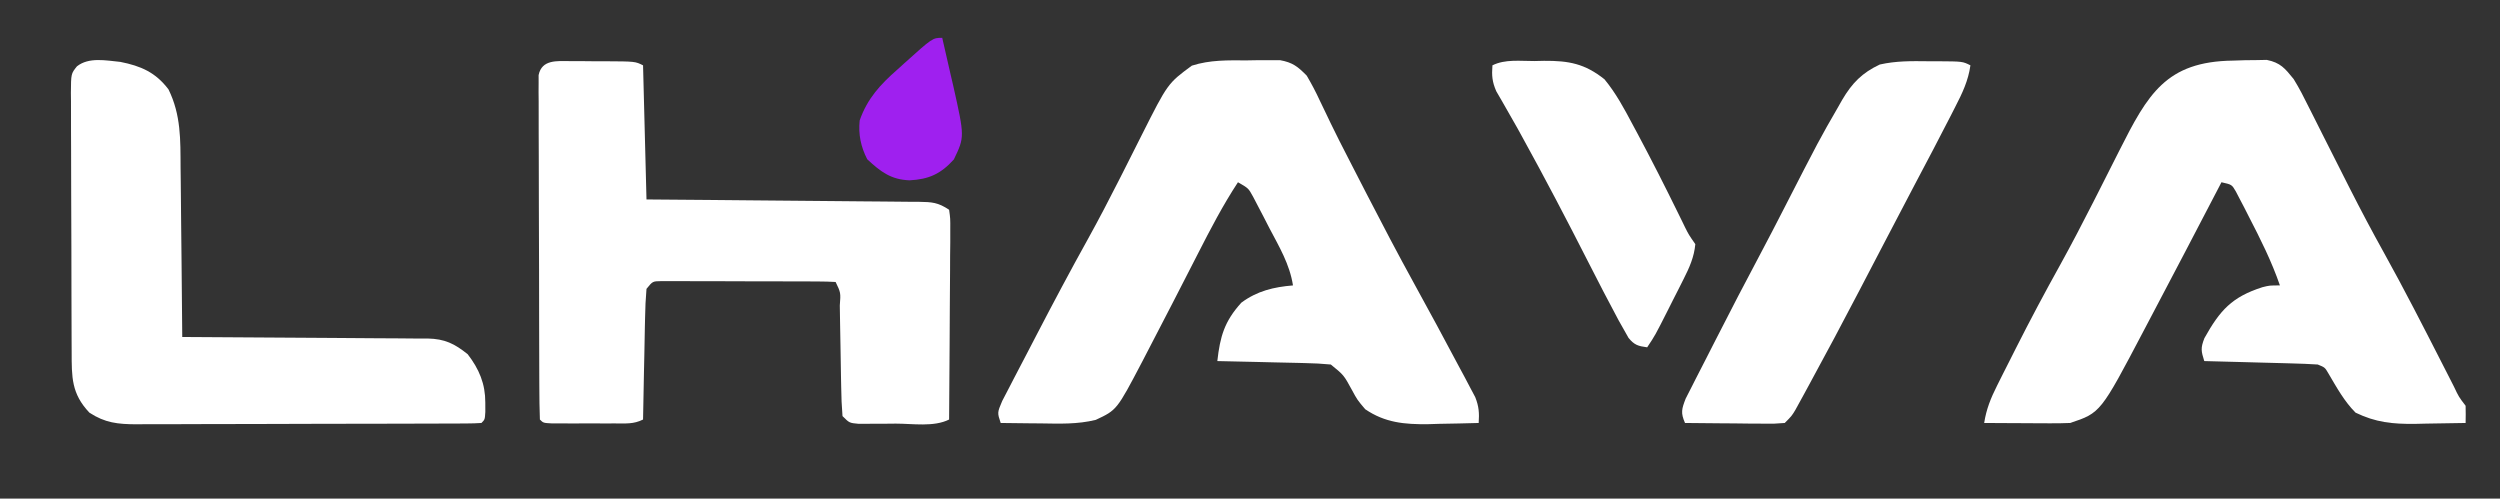 <?xml version="1.0" encoding="UTF-8"?>
<svg version="1.1" xmlns="http://www.w3.org/2000/svg" width="727" height="145">
<rect width="100%" height="100%" fill="#333333" stroke="none"/>
<path d="M0 0 C1.123 -0.02 2.247 -0.04 3.404 -0.061 C4.489 -0.06 5.574 -0.059 6.691 -0.059 C7.674 -0.06 8.657 -0.062 9.67 -0.064 C13.331 0.6 14.833 1.786 17.438 4.438 C18.854 6.853 20.068 9.152 21.234 11.68 C21.928 13.124 22.623 14.567 23.318 16.011 C23.669 16.747 24.019 17.483 24.381 18.242 C26.033 21.674 27.772 25.059 29.516 28.445 C29.854 29.105 30.192 29.764 30.541 30.443 C31.588 32.484 32.637 34.523 33.688 36.562 C34.055 37.277 34.423 37.991 34.801 38.727 C39.33 47.52 43.918 56.272 48.688 64.938 C53.079 72.928 57.423 80.941 61.688 89 C62.261 90.066 62.835 91.132 63.427 92.23 C63.951 93.228 64.475 94.226 65.016 95.254 C65.484 96.135 65.952 97.016 66.435 97.924 C67.512 100.624 67.638 102.559 67.438 105.438 C63.625 105.555 59.814 105.625 56 105.688 C54.931 105.721 53.861 105.755 52.76 105.789 C45.92 105.873 40.207 105.378 34.438 101.438 C32.133 98.711 32.133 98.711 30.562 95.812 C28.214 91.503 28.214 91.503 24.438 88.438 C21.902 88.198 19.465 88.065 16.926 88.023 C16.198 88.004 15.469 87.985 14.719 87.965 C12.396 87.905 10.073 87.859 7.75 87.812 C6.174 87.774 4.598 87.735 3.021 87.695 C-0.84 87.599 -4.701 87.515 -8.562 87.438 C-7.764 80.307 -6.513 75.881 -1.562 70.438 C3.047 67.041 7.813 65.906 13.438 65.438 C12.474 59.255 9.446 54.231 6.562 48.75 C6.02 47.692 5.477 46.635 4.918 45.545 C4.391 44.536 3.864 43.528 3.32 42.488 C2.84 41.567 2.359 40.646 1.864 39.697 C0.487 37.176 0.487 37.176 -2.562 35.438 C-6.945 42.109 -10.586 49.106 -14.208 56.207 C-15.62 58.975 -17.041 61.74 -18.462 64.504 C-19.514 66.552 -20.565 68.601 -21.617 70.65 C-24.163 75.61 -26.728 80.56 -29.312 85.5 C-29.694 86.235 -30.075 86.97 -30.468 87.728 C-37.784 101.673 -37.784 101.673 -43.922 104.539 C-49.263 105.857 -54.46 105.646 -59.938 105.562 C-61.055 105.553 -62.173 105.544 -63.324 105.535 C-66.071 105.512 -68.816 105.479 -71.562 105.438 C-72.562 102.438 -72.562 102.438 -71.122 99.05 C-70.401 97.636 -69.668 96.228 -68.926 94.824 C-68.535 94.067 -68.145 93.31 -67.743 92.53 C-66.463 90.056 -65.17 87.591 -63.875 85.125 C-62.987 83.417 -62.1 81.708 -61.213 79.999 C-56.281 70.516 -51.269 61.079 -46.075 51.737 C-43.024 46.22 -40.117 40.641 -37.266 35.02 C-36.888 34.278 -36.511 33.536 -36.122 32.771 C-34.243 29.075 -32.375 25.375 -30.523 21.665 C-22.983 6.698 -22.983 6.698 -15.973 1.527 C-10.68 -0.164 -5.521 -0.035 0 0 Z " fill="#FFFFFF" transform="translate(362.562,17.562)"/>
<path d="M0 0 C1.705 -0.056 1.705 -0.056 3.445 -0.113 C4.544 -0.125 5.642 -0.136 6.773 -0.148 C7.776 -0.168 8.778 -0.188 9.81 -0.208 C13.786 0.616 15.085 2.234 17.625 5.375 C19.276 8.044 20.679 10.808 22.066 13.621 C22.471 14.42 22.875 15.218 23.291 16.041 C24.152 17.745 25.009 19.451 25.862 21.16 C28.094 25.628 30.358 30.081 32.617 34.535 C33.058 35.407 33.499 36.278 33.954 37.177 C37.126 43.433 40.402 49.62 43.812 55.75 C49.835 66.591 55.466 77.631 61.104 88.675 C61.463 89.376 61.822 90.077 62.191 90.8 C62.871 92.13 63.55 93.46 64.226 94.792 C65.638 97.779 65.638 97.779 67.625 100.375 C67.666 102.041 67.668 103.709 67.625 105.375 C63.792 105.463 59.959 105.516 56.125 105.562 C55.047 105.588 53.97 105.613 52.859 105.639 C46.366 105.698 41.499 105.219 35.625 102.375 C32.336 99.086 30.13 95.039 27.773 91.047 C26.716 89.219 26.716 89.219 24.625 88.375 C22.147 88.219 19.692 88.117 17.211 88.059 C16.481 88.038 15.752 88.017 15 87.996 C12.667 87.93 10.333 87.871 8 87.812 C6.419 87.769 4.839 87.726 3.258 87.682 C-0.62 87.575 -4.497 87.473 -8.375 87.375 C-9.267 84.479 -9.484 83.654 -8.336 80.719 C-3.809 72.602 -0.356 68.744 8.539 65.891 C10.625 65.375 10.625 65.375 13.625 65.375 C11.22 58.392 7.948 51.859 4.562 45.312 C4.127 44.455 3.691 43.597 3.243 42.714 C2.821 41.91 2.399 41.106 1.965 40.277 C1.398 39.187 1.398 39.187 0.82 38.074 C-0.35 36.053 -0.35 36.053 -3.375 35.375 C-3.644 35.894 -3.914 36.412 -4.191 36.947 C-10.626 49.334 -17.104 61.7 -23.617 74.046 C-24.409 75.547 -25.199 77.048 -25.988 78.55 C-38.539 102.43 -38.539 102.43 -47.375 105.375 C-49.294 105.458 -51.216 105.482 -53.137 105.473 C-54.255 105.469 -55.373 105.466 -56.525 105.463 C-57.693 105.455 -58.86 105.446 -60.062 105.438 C-61.241 105.433 -62.42 105.428 -63.635 105.424 C-66.548 105.412 -69.462 105.396 -72.375 105.375 C-71.754 101.345 -70.461 98.173 -68.637 94.535 C-68.071 93.402 -67.504 92.269 -66.921 91.102 C-66.302 89.88 -65.682 88.659 -65.062 87.438 C-64.42 86.162 -63.778 84.887 -63.135 83.611 C-59.012 75.453 -54.725 67.398 -50.281 59.41 C-46.937 53.355 -43.747 47.232 -40.613 41.066 C-40.193 40.241 -39.773 39.416 -39.341 38.566 C-37.233 34.421 -35.134 30.272 -33.048 26.115 C-24.803 9.796 -19.514 0.242 0 0 Z " fill="#FFFFFF" transform="translate(649.375,17.625)"/>
<path d="M0 0 C1.109 0.002 2.218 0.004 3.361 0.006 C5.099 0.024 5.099 0.024 6.871 0.043 C8.614 0.044 8.614 0.044 10.393 0.045 C19.028 0.09 19.028 0.09 21.309 1.23 C21.639 14.1 21.969 26.97 22.309 40.23 C31.46 40.304 31.46 40.304 40.797 40.379 C44.657 40.414 48.517 40.45 52.377 40.488 C58.507 40.549 64.636 40.607 70.766 40.652 C75.707 40.689 80.648 40.736 85.588 40.789 C87.476 40.807 89.363 40.822 91.25 40.834 C93.888 40.851 96.527 40.88 99.165 40.912 C99.949 40.914 100.733 40.916 101.541 40.918 C105.324 40.977 107.083 41.08 110.309 43.23 C110.669 45.787 110.669 45.787 110.649 49.057 C110.649 50.278 110.649 51.499 110.648 52.757 C110.633 54.095 110.618 55.432 110.602 56.77 C110.596 58.134 110.592 59.499 110.589 60.864 C110.577 64.458 110.548 68.051 110.515 71.645 C110.484 75.312 110.47 78.978 110.455 82.645 C110.423 89.84 110.372 97.035 110.309 104.23 C105.846 106.462 99.709 105.415 94.809 105.418 C93.547 105.43 92.285 105.442 90.984 105.455 C89.782 105.457 88.579 105.459 87.34 105.461 C85.678 105.467 85.678 105.467 83.982 105.473 C81.309 105.23 81.309 105.23 79.309 103.23 C79.075 100.378 78.959 97.614 78.93 94.758 C78.913 93.92 78.896 93.081 78.878 92.218 C78.825 89.535 78.785 86.851 78.746 84.168 C78.702 81.481 78.656 78.794 78.603 76.108 C78.571 74.434 78.544 72.76 78.523 71.086 C78.811 67.353 78.811 67.353 77.309 64.23 C75.662 64.127 74.011 64.092 72.362 64.085 C70.78 64.076 70.78 64.076 69.166 64.066 C68.018 64.065 66.87 64.064 65.688 64.062 C63.932 64.058 63.932 64.058 62.141 64.052 C59.661 64.047 57.18 64.045 54.699 64.045 C50.891 64.043 47.083 64.025 43.275 64.006 C40.871 64.003 38.467 64.001 36.062 64 C34.917 63.993 33.771 63.986 32.59 63.978 C31.533 63.981 30.475 63.984 29.385 63.988 C28.451 63.986 27.517 63.985 26.554 63.983 C24.106 64.016 24.106 64.016 22.309 66.23 C22.063 69.095 21.935 71.87 21.895 74.738 C21.875 75.579 21.856 76.42 21.836 77.286 C21.776 79.975 21.73 82.665 21.684 85.355 C21.645 87.177 21.606 88.999 21.566 90.82 C21.47 95.29 21.386 99.76 21.309 104.23 C18.555 105.607 16.32 105.36 13.242 105.363 C12.035 105.365 10.828 105.366 9.584 105.367 C7.684 105.361 7.684 105.361 5.746 105.355 C4.476 105.359 3.205 105.363 1.896 105.367 C0.691 105.366 -0.515 105.365 -1.758 105.363 C-2.871 105.362 -3.984 105.361 -5.131 105.36 C-7.691 105.23 -7.691 105.23 -8.691 104.23 C-8.803 101.075 -8.849 97.942 -8.853 94.785 C-8.858 93.794 -8.862 92.802 -8.868 91.78 C-8.882 88.484 -8.889 85.187 -8.895 81.891 C-8.9 79.61 -8.906 77.329 -8.912 75.049 C-8.922 70.261 -8.928 65.473 -8.932 60.686 C-8.937 54.537 -8.961 48.389 -8.99 42.24 C-9.008 37.528 -9.013 32.816 -9.015 28.104 C-9.018 25.836 -9.026 23.569 -9.039 21.301 C-9.056 18.136 -9.054 14.971 -9.048 11.805 C-9.057 10.86 -9.066 9.915 -9.076 8.941 C-9.067 7.652 -9.067 7.652 -9.059 6.337 C-9.06 5.588 -9.062 4.838 -9.063 4.067 C-8.139 -0.497 -3.724 -0.015 0 0 Z " fill="#FFFFFF" transform="translate(165.691,17.77)"/>
<path d="M0 0 C5.958 1.179 10.248 3.035 14 8 C17.648 15.411 17.475 22.652 17.512 30.781 C17.529 32.205 17.547 33.628 17.566 35.052 C17.613 38.773 17.643 42.495 17.67 46.217 C17.699 50.025 17.746 53.833 17.791 57.641 C17.877 65.094 17.944 72.547 18 80 C18.951 80.004 19.903 80.007 20.883 80.011 C29.858 80.048 38.833 80.106 47.808 80.184 C52.422 80.223 57.035 80.256 61.649 80.271 C66.104 80.286 70.558 80.321 75.013 80.368 C76.71 80.383 78.408 80.391 80.106 80.392 C82.488 80.394 84.869 80.421 87.25 80.454 C87.949 80.449 88.647 80.444 89.367 80.439 C94.333 80.544 97.152 81.925 101 85 C104.344 89.343 106.141 93.634 106.125 99.062 C106.129 100.41 106.129 100.41 106.133 101.785 C106 104 106 104 105 105 C103.61 105.102 102.214 105.135 100.82 105.14 C99.919 105.146 99.017 105.152 98.088 105.158 C97.092 105.159 96.095 105.16 95.068 105.161 C94.024 105.166 92.98 105.171 91.904 105.176 C88.432 105.191 84.96 105.198 81.488 105.203 C79.083 105.209 76.677 105.215 74.272 105.22 C69.218 105.231 64.165 105.237 59.112 105.24 C52.636 105.246 46.161 105.27 39.685 105.298 C34.712 105.317 29.739 105.322 24.766 105.324 C22.379 105.327 19.992 105.335 17.605 105.348 C14.263 105.365 10.921 105.363 7.579 105.356 C6.593 105.366 5.606 105.375 4.589 105.384 C-0.699 105.352 -4.442 104.992 -9 102 C-14.246 96.471 -14.151 91.679 -14.161 84.332 C-14.166 83.458 -14.171 82.585 -14.176 81.685 C-14.191 78.799 -14.198 75.913 -14.203 73.027 C-14.209 71.022 -14.215 69.018 -14.22 67.013 C-14.231 62.812 -14.237 58.611 -14.24 54.411 C-14.246 49.021 -14.27 43.632 -14.298 38.243 C-14.317 34.104 -14.322 29.964 -14.324 25.825 C-14.327 23.838 -14.335 21.85 -14.348 19.863 C-14.365 17.088 -14.363 14.314 -14.356 11.539 C-14.366 10.714 -14.375 9.89 -14.384 9.04 C-14.343 3.427 -14.343 3.427 -12.626 1.29 C-9.165 -1.457 -4.17 -0.407 0 0 Z " fill="#FFFFFF" transform="translate(35,18)"/>
<path d="M0 0 C0.958 0.001 1.916 0.001 2.902 0.002 C9.969 0.047 9.969 0.047 12.25 1.188 C11.628 5.669 9.865 9.339 7.812 13.312 C7.458 14.009 7.104 14.706 6.739 15.424 C3.209 22.338 -0.417 29.204 -4.047 36.066 C-6.97 41.595 -9.861 47.141 -12.75 52.688 C-14.269 55.6 -15.788 58.512 -17.308 61.424 C-18.232 63.195 -19.155 64.965 -20.079 66.736 C-24.887 75.952 -29.767 85.127 -34.75 94.25 C-35.219 95.114 -35.689 95.978 -36.172 96.868 C-36.61 97.666 -37.049 98.463 -37.5 99.285 C-37.887 99.992 -38.273 100.698 -38.672 101.426 C-39.75 103.188 -39.75 103.188 -41.75 105.188 C-44.639 105.415 -44.639 105.415 -48.289 105.383 C-50.242 105.373 -50.242 105.373 -52.234 105.363 C-53.615 105.347 -54.995 105.33 -56.375 105.312 C-57.763 105.302 -59.151 105.293 -60.539 105.285 C-63.943 105.262 -67.346 105.229 -70.75 105.188 C-72.038 102.242 -71.737 101.154 -70.553 98.097 C-69.948 96.88 -69.329 95.67 -68.699 94.465 C-68.205 93.486 -68.205 93.486 -67.701 92.486 C-66.625 90.36 -65.532 88.243 -64.438 86.125 C-63.689 84.655 -62.941 83.185 -62.194 81.714 C-57.643 72.775 -53.023 63.871 -48.305 55.02 C-46.296 51.243 -44.334 47.443 -42.383 43.637 C-31.653 22.718 -31.653 22.718 -26.188 13.25 C-25.807 12.577 -25.426 11.904 -25.033 11.21 C-22.153 6.331 -19.24 3.355 -14.109 0.949 C-9.382 -0.123 -4.83 -0.063 0 0 Z " fill="#FFFFFF" transform="translate(560.75,17.812)"/>
<path d="M0 0 C0.934 -0.021 1.868 -0.041 2.83 -0.062 C10.005 -0.103 14.651 0.73 20.395 5.309 C23.713 9.346 26.063 13.704 28.5 18.312 C29.275 19.755 29.275 19.755 30.066 21.226 C34.081 28.743 37.936 36.34 41.69 43.99 C42.073 44.771 42.457 45.551 42.852 46.355 C43.184 47.038 43.516 47.72 43.858 48.423 C44.9 50.497 44.9 50.497 46.812 53.25 C46.454 57.051 45.088 60.064 43.379 63.445 C42.895 64.408 42.411 65.371 41.912 66.363 C41.405 67.357 40.898 68.351 40.375 69.375 C39.872 70.377 39.368 71.378 38.85 72.41 C35.123 79.784 35.123 79.784 32.812 83.25 C30.201 82.9 29.092 82.591 27.395 80.519 C26.958 79.744 26.521 78.97 26.07 78.172 C25.299 76.81 25.299 76.81 24.513 75.42 C21.533 69.864 18.635 64.268 15.779 58.647 C9.512 46.321 3.108 34.084 -3.574 21.977 C-3.992 21.215 -4.41 20.454 -4.841 19.669 C-5.827 17.898 -6.833 16.138 -7.85 14.386 C-8.401 13.421 -8.952 12.455 -9.52 11.461 C-10.028 10.585 -10.537 9.709 -11.062 8.806 C-12.272 6.058 -12.415 4.217 -12.188 1.25 C-8.484 -0.602 -4.076 0.022 0 0 Z " fill="#FFFFFF" transform="translate(446.188,17.75)"/>
<path d="M0 0 C0.849 3.642 1.676 7.289 2.5 10.938 C2.738 11.959 2.977 12.981 3.223 14.033 C6.53 28.822 6.53 28.822 3.375 35.375 C-0.43 39.58 -3.893 41.145 -9.5 41.438 C-14.895 41.247 -17.935 38.923 -21.812 35.312 C-23.672 31.691 -24.431 28.054 -24 24 C-21.778 17.65 -17.982 13.549 -13 9.188 C-12.384 8.629 -11.768 8.07 -11.133 7.494 C-2.808 0 -2.808 0 0 0 Z " fill="#9F20EF" transform="translate(274,11)"/>
</svg>
